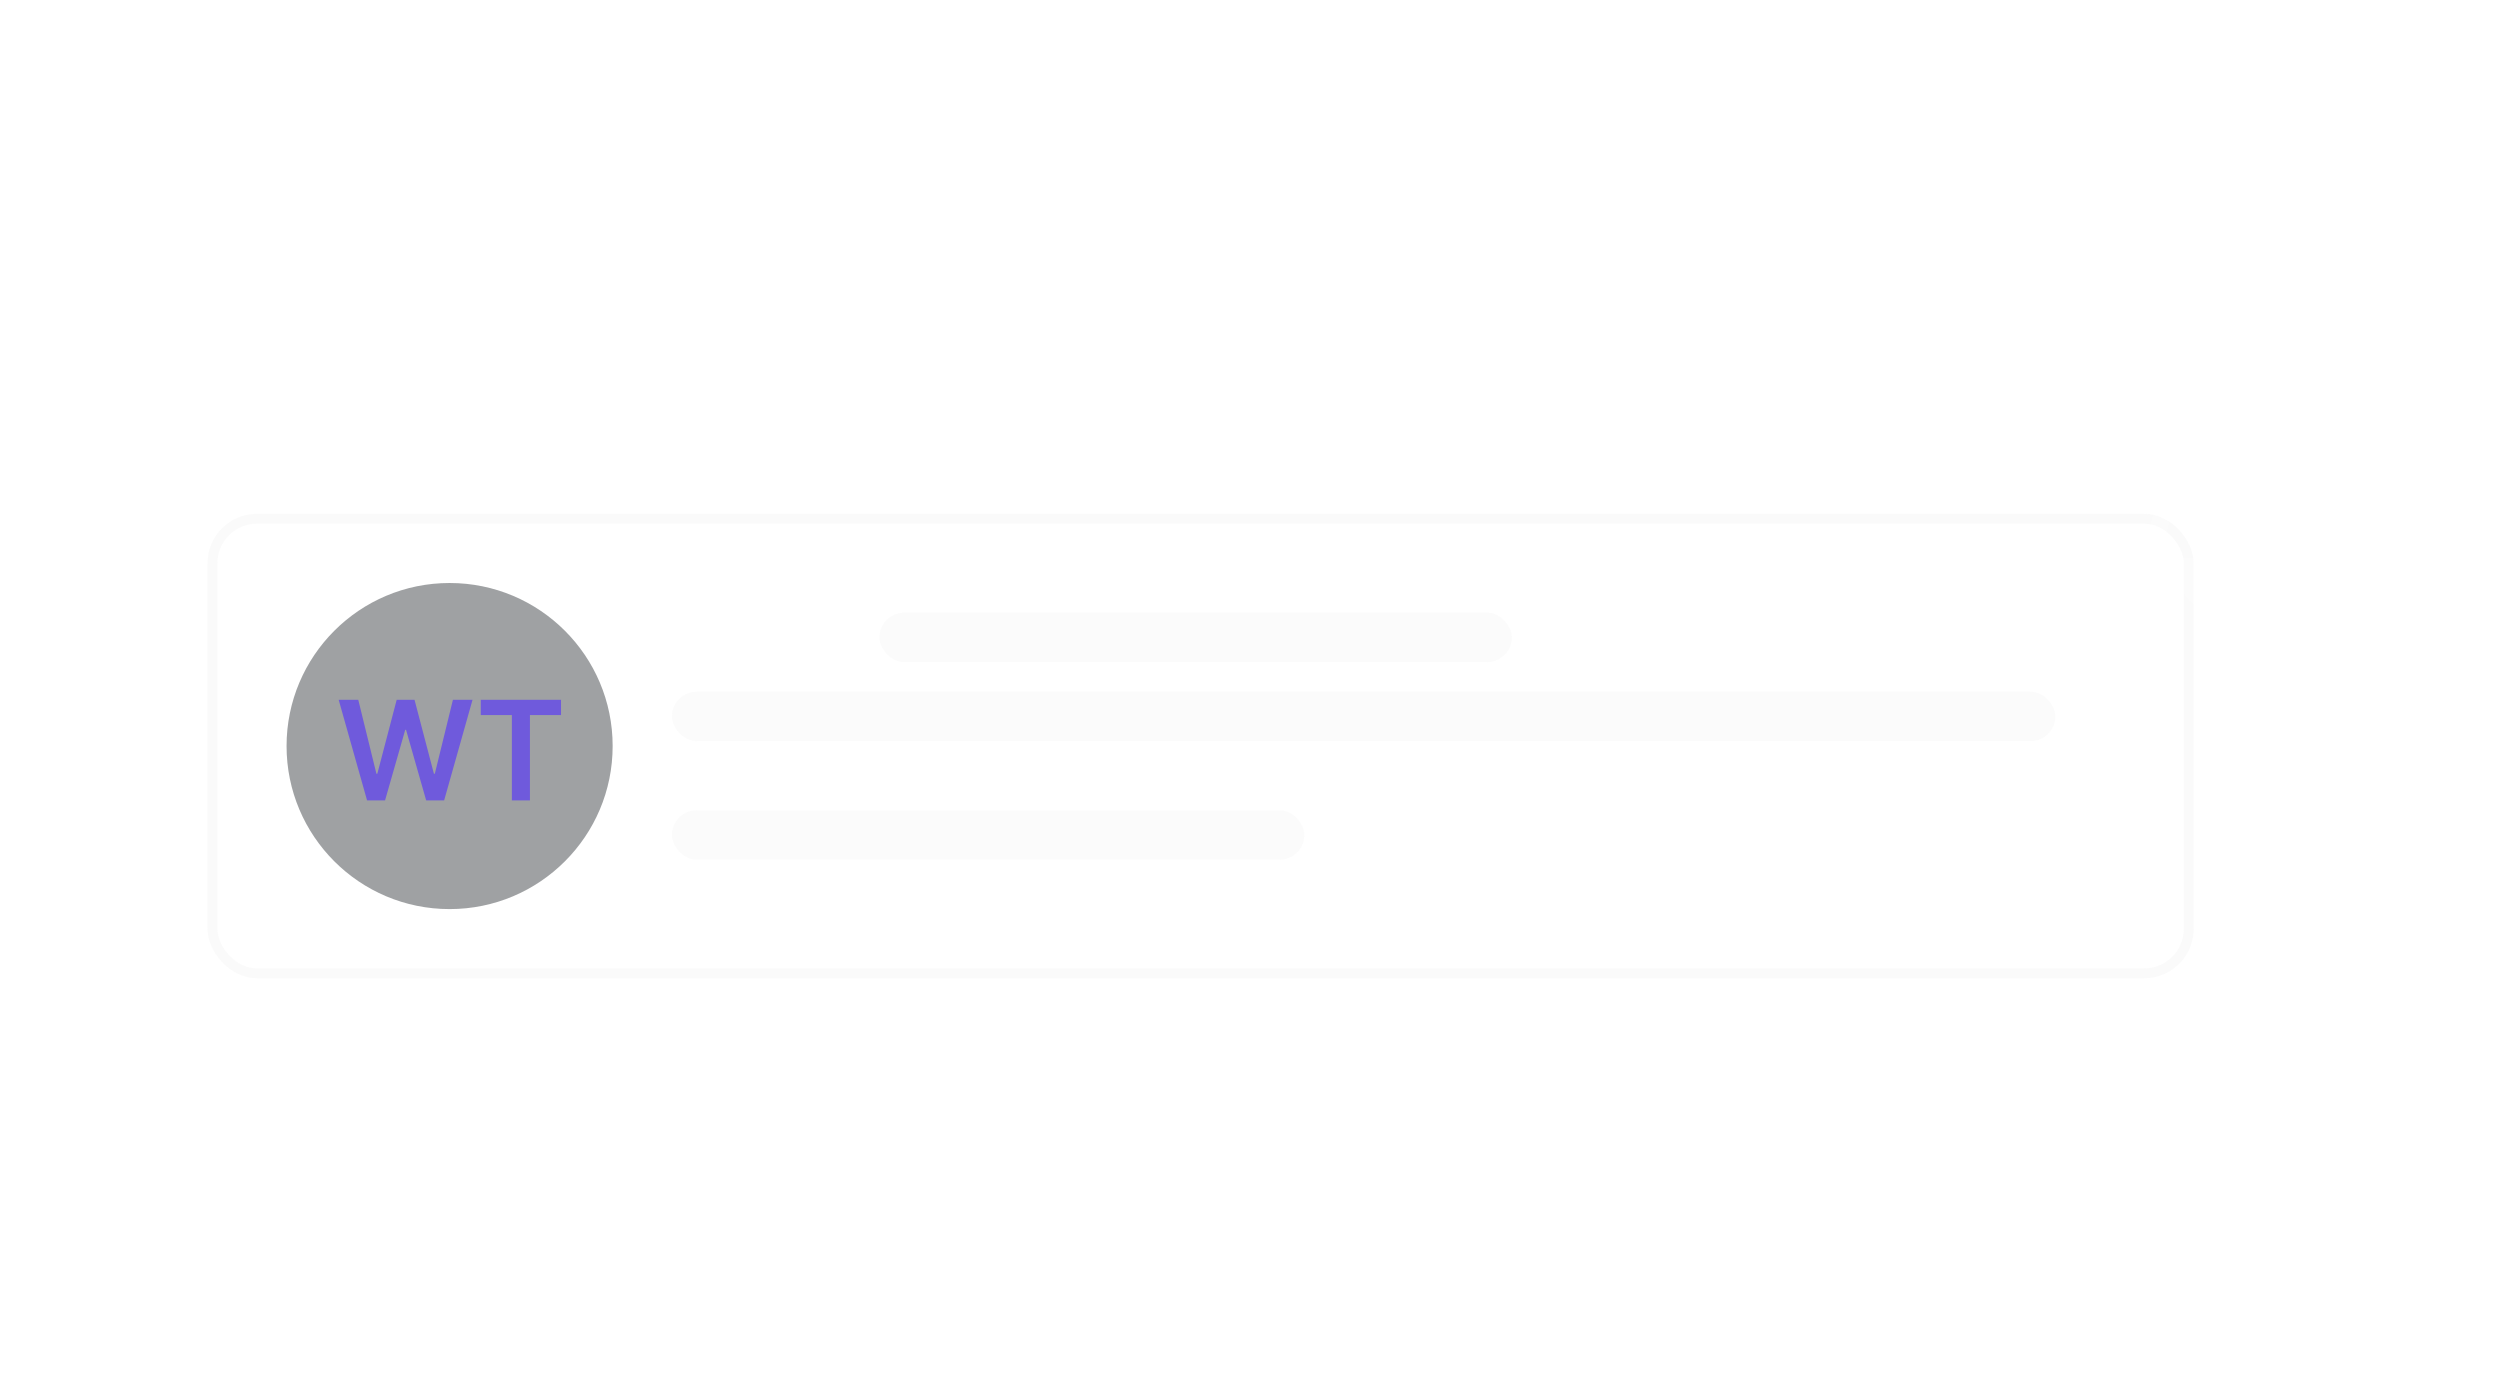 <svg width="253" height="140" viewBox="0 0 253 140" fill="none" xmlns="http://www.w3.org/2000/svg">
<rect x="89" y="62" width="64" height="5" rx="2.5" fill="#C4C4C4" fill-opacity="0.07"/>
<g filter="url(#filter0_b_1948_12074)">
<rect x="37" y="93" width="201" height="47" rx="5" fill="white" fill-opacity="0.03"/>
</g>
<g filter="url(#filter1_b_1948_12074)">
<rect width="74" height="72" rx="5" fill="white" fill-opacity="0.03"/>
</g>
<g filter="url(#filter2_b_1948_12074)">
<rect x="207" y="30" width="46" height="45" rx="5" fill="white" fill-opacity="0.03"/>
</g>
<g filter="url(#filter3_b_1948_12074)">
<rect x="113" y="51" width="46" height="45" rx="5" fill="white" fill-opacity="0.03"/>
</g>
<g filter="url(#filter4_b_1948_12074)">
<rect x="21" y="52" width="201" height="47" rx="5" fill="white" fill-opacity="0.03"/>
<rect x="21.5" y="52.5" width="200" height="46" rx="4.5" stroke="#E5E5E5" stroke-opacity="0.19"/>
</g>
<rect x="68" y="70" width="140" height="5" rx="2.5" fill="#C4C4C4" fill-opacity="0.07"/>
<rect x="68" y="82" width="64" height="5" rx="2.5" fill="#C4C4C4" fill-opacity="0.07"/>
<circle cx="45.5" cy="75.5" r="16.5" fill="#474C4F" fill-opacity="0.52"/>
<path d="M37.147 81H38.967L41.01 73.856H41.09L43.128 81H44.947L47.821 70.818H45.837L44.003 78.305H43.913L41.95 70.818H40.145L38.186 78.3H38.092L36.257 70.818H34.273L37.147 81ZM48.653 72.364H51.8V81H53.629V72.364H56.776V70.818H48.653V72.364Z" fill="#6F5ADC"/>
<path d="M235.151 42.347H234.223L233.958 43.319C233.737 44.203 232.875 44.865 231.992 44.865C231.506 44.865 231.042 44.667 230.777 44.291C230.49 43.916 230.402 43.408 230.534 42.922L230.689 42.347H227.707L227.442 43.319C227.199 44.203 226.359 44.865 225.454 44.865C224.968 44.865 224.526 44.667 224.239 44.291C223.952 43.916 223.863 43.408 223.996 42.922L224.15 42.347H223.179C221.699 42.347 220.219 43.496 219.843 44.976L217.104 55.07C216.883 55.866 217.016 56.661 217.48 57.235C217.922 57.809 218.606 58.141 219.379 58.141H220.727V58.737C220.727 60.305 222.008 61.587 223.576 61.587H235.151C236.719 61.587 238 60.305 238 58.737V45.197C238 43.629 236.719 42.347 235.151 42.347ZM219.401 56.418C219.225 56.418 219.004 56.374 218.871 56.197C218.739 56.042 218.717 55.799 218.805 55.534L221.058 47.096H234.797L232.655 55.093C232.456 55.821 231.683 56.44 230.976 56.44H219.401V56.418ZM236.277 58.737C236.277 59.356 235.769 59.864 235.151 59.864H223.598C222.98 59.864 222.472 59.356 222.472 58.737V58.141H230.976C232.456 58.141 233.936 56.992 234.311 55.512L236.277 48.201V58.737Z" fill="white" fill-opacity="0.28"/>
<path d="M225.454 44.07C225.984 44.07 226.514 43.651 226.647 43.12L226.956 41.95C227.088 41.42 226.779 41 226.271 41C225.741 41 225.211 41.42 225.078 41.95L224.769 43.12C224.636 43.629 224.946 44.07 225.454 44.07Z" fill="white" fill-opacity="0.28"/>
<path d="M231.992 44.07C232.522 44.07 233.052 43.651 233.185 43.12L233.494 41.95C233.626 41.42 233.317 41 232.809 41C232.279 41 231.749 41.42 231.616 41.95L231.285 43.12C231.152 43.629 231.462 44.07 231.992 44.07Z" fill="white" fill-opacity="0.28"/>
<path d="M227.552 52.287H225.498C225.365 52.287 225.211 52.398 225.167 52.53L224.769 54.032C224.725 54.165 224.813 54.275 224.946 54.275H227C227.133 54.275 227.287 54.165 227.331 54.032L227.729 52.53C227.773 52.398 227.685 52.287 227.552 52.287Z" fill="white" fill-opacity="0.28"/>
<path d="M223.93 52.287H221.875C221.743 52.287 221.588 52.398 221.544 52.53L221.147 54.032C221.102 54.165 221.191 54.275 221.323 54.275H223.377C223.51 54.275 223.665 54.165 223.709 54.032L224.106 52.53C224.151 52.398 224.084 52.287 223.93 52.287Z" fill="white" fill-opacity="0.28"/>
<path d="M231.175 52.287H229.121C228.988 52.287 228.833 52.398 228.789 52.53L228.392 54.032C228.347 54.165 228.436 54.275 228.568 54.275H230.623C230.755 54.275 230.91 54.165 230.954 54.032L231.351 52.53C231.396 52.398 231.307 52.287 231.175 52.287Z" fill="white" fill-opacity="0.28"/>
<path d="M228.392 49.129H226.337C226.205 49.129 226.05 49.239 226.006 49.372L225.608 50.874C225.564 51.006 225.653 51.117 225.785 51.117H227.839C227.972 51.117 228.127 51.006 228.171 50.874L228.568 49.372C228.612 49.239 228.546 49.129 228.392 49.129Z" fill="white" fill-opacity="0.28"/>
<path d="M224.791 49.129H222.737C222.604 49.129 222.45 49.239 222.405 49.372L222.008 50.874C221.964 51.006 222.052 51.117 222.185 51.117H224.239C224.371 51.117 224.526 51.006 224.57 50.874L224.968 49.372C225.012 49.239 224.924 49.129 224.791 49.129Z" fill="white" fill-opacity="0.28"/>
<path d="M229.43 51.139H231.484C231.616 51.139 231.771 51.028 231.815 50.896L232.213 49.394C232.257 49.261 232.169 49.151 232.036 49.151H229.982C229.849 49.151 229.695 49.261 229.651 49.394L229.253 50.896C229.209 51.006 229.275 51.139 229.43 51.139Z" fill="white" fill-opacity="0.28"/>
<defs>
<filter id="filter0_b_1948_12074" x="-19" y="37" width="313" height="159" filterUnits="userSpaceOnUse" color-interpolation-filters="sRGB">
<feFlood flood-opacity="0" result="BackgroundImageFix"/>
<feGaussianBlur in="BackgroundImage" stdDeviation="28"/>
<feComposite in2="SourceAlpha" operator="in" result="effect1_backgroundBlur_1948_12074"/>
<feBlend mode="normal" in="SourceGraphic" in2="effect1_backgroundBlur_1948_12074" result="shape"/>
</filter>
<filter id="filter1_b_1948_12074" x="-56" y="-56" width="186" height="184" filterUnits="userSpaceOnUse" color-interpolation-filters="sRGB">
<feFlood flood-opacity="0" result="BackgroundImageFix"/>
<feGaussianBlur in="BackgroundImage" stdDeviation="28"/>
<feComposite in2="SourceAlpha" operator="in" result="effect1_backgroundBlur_1948_12074"/>
<feBlend mode="normal" in="SourceGraphic" in2="effect1_backgroundBlur_1948_12074" result="shape"/>
</filter>
<filter id="filter2_b_1948_12074" x="151" y="-26" width="158" height="157" filterUnits="userSpaceOnUse" color-interpolation-filters="sRGB">
<feFlood flood-opacity="0" result="BackgroundImageFix"/>
<feGaussianBlur in="BackgroundImage" stdDeviation="28"/>
<feComposite in2="SourceAlpha" operator="in" result="effect1_backgroundBlur_1948_12074"/>
<feBlend mode="normal" in="SourceGraphic" in2="effect1_backgroundBlur_1948_12074" result="shape"/>
</filter>
<filter id="filter3_b_1948_12074" x="57" y="-5" width="158" height="157" filterUnits="userSpaceOnUse" color-interpolation-filters="sRGB">
<feFlood flood-opacity="0" result="BackgroundImageFix"/>
<feGaussianBlur in="BackgroundImage" stdDeviation="28"/>
<feComposite in2="SourceAlpha" operator="in" result="effect1_backgroundBlur_1948_12074"/>
<feBlend mode="normal" in="SourceGraphic" in2="effect1_backgroundBlur_1948_12074" result="shape"/>
</filter>
<filter id="filter4_b_1948_12074" x="-35" y="-4" width="313" height="159" filterUnits="userSpaceOnUse" color-interpolation-filters="sRGB">
<feFlood flood-opacity="0" result="BackgroundImageFix"/>
<feGaussianBlur in="BackgroundImage" stdDeviation="28"/>
<feComposite in2="SourceAlpha" operator="in" result="effect1_backgroundBlur_1948_12074"/>
<feBlend mode="normal" in="SourceGraphic" in2="effect1_backgroundBlur_1948_12074" result="shape"/>
</filter>
</defs>
</svg>
